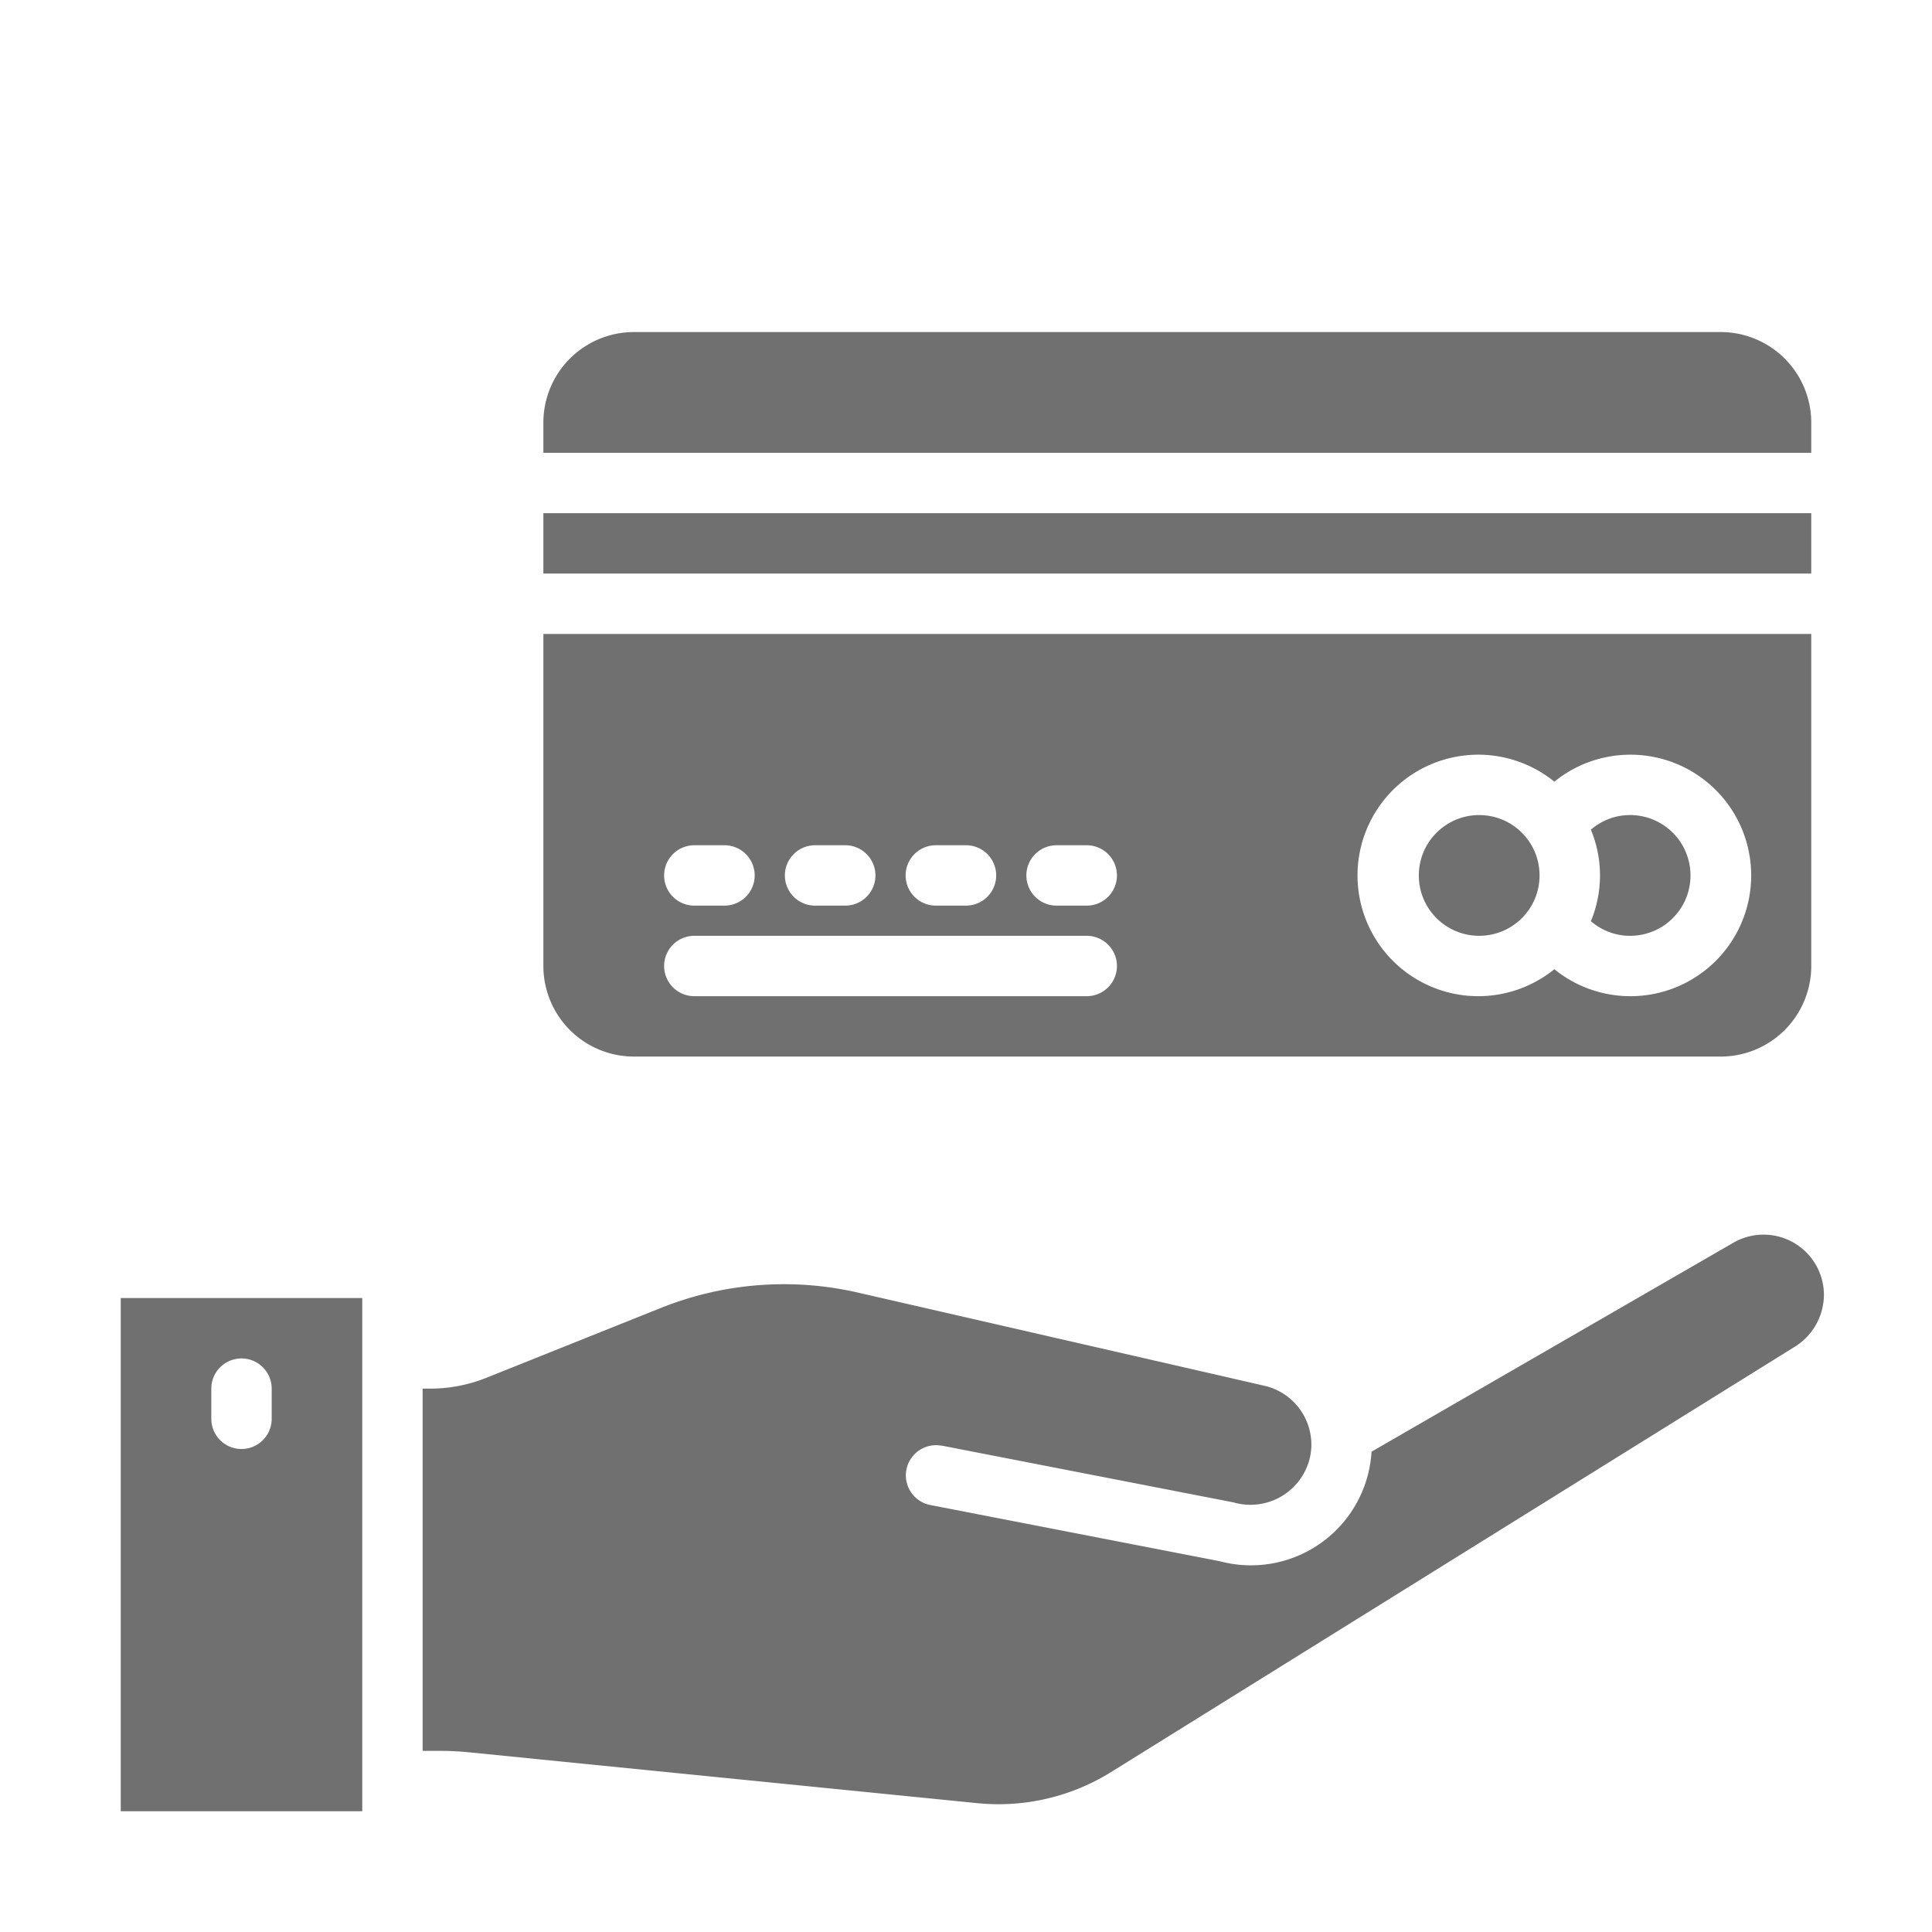 <?xml version="1.0"?>
<svg xmlns="http://www.w3.org/2000/svg" xmlns:xlink="http://www.w3.org/1999/xlink" xmlns:svgjs="http://svgjs.com/svgjs" version="1.1" width="512" height="512" x="0" y="0" viewBox="0 0 64 64" style="enable-background:new 0 0 512 512" xml:space="preserve" class=""><g><g xmlns="http://www.w3.org/2000/svg" id="Credit_card-2" data-name="Credit card"><path d="m60 21h-42v11a3 3 0 0 0 3 3h36a3 3 0 0 0 3-3zm-29 7h1a1 1 0 0 1 0 2h-1a1 1 0 0 1 0-2zm-4 0h1a1 1 0 0 1 0 2h-1a1 1 0 0 1 0-2zm-4 0h1a1 1 0 0 1 0 2h-1a1 1 0 0 1 0-2zm13 5h-13a1 1 0 0 1 0-2h13a1 1 0 0 1 0 2zm0-3h-1a1 1 0 0 1 0-2h1a1 1 0 0 1 0 2zm18 3a3.988 3.988 0 0 1 -2.51-.894 4 4 0 1 1 0-6.212 4 4 0 1 1 2.51 7.106z" fill="#707070" data-original="#000000" style=""/><path d="m54 27a1.968 1.968 0 0 0 -1.3.486 3.946 3.946 0 0 1 0 3.028 1.968 1.968 0 0 0 1.3.486 2 2 0 0 0 0-4z" fill="#707070" data-original="#000000" style=""/><circle cx="49" cy="29" r="2" fill="#707070" data-original="#000000" style=""/><path d="m18 17h42v2h-42z" fill="#707070" data-original="#000000" style=""/><path d="m60 14a3 3 0 0 0 -3-3h-36a3 3 0 0 0 -3 3v1h42z" fill="#707070" data-original="#000000" style=""/><path d="m31.19 47.887 9.664 1.88a2.024 2.024 0 0 0 2.518-1.4 2 2 0 0 0 .062-.684.938.938 0 0 1 -.012-.1 2.007 2.007 0 0 0 -1.465-1.661l-13.523-3.1a10.954 10.954 0 0 0 -6.547.508l-5.8 2.321a5 5 0 0 1 -1.858.349h-.229v12h.6q.448 0 .9.044l16.894 1.69a7.06 7.06 0 0 0 4.394-1.021l22.604-14.062a2.043 2.043 0 0 0 1.028-1.761 2 2 0 0 0 -3-1.723l-11.986 6.922a4.026 4.026 0 0 1 -.13.8 4 4 0 0 1 -4.9 2.828l-9.6-1.864a1 1 0 0 1 .382-1.963z" fill="#707070" data-original="#000000" style=""/><path d="m12 60v-17h-8v17zm-5-14a1 1 0 0 1 2 0v1a1 1 0 0 1 -2 0z" fill="#707070" data-original="#000000" style=""/></g></g></svg>
